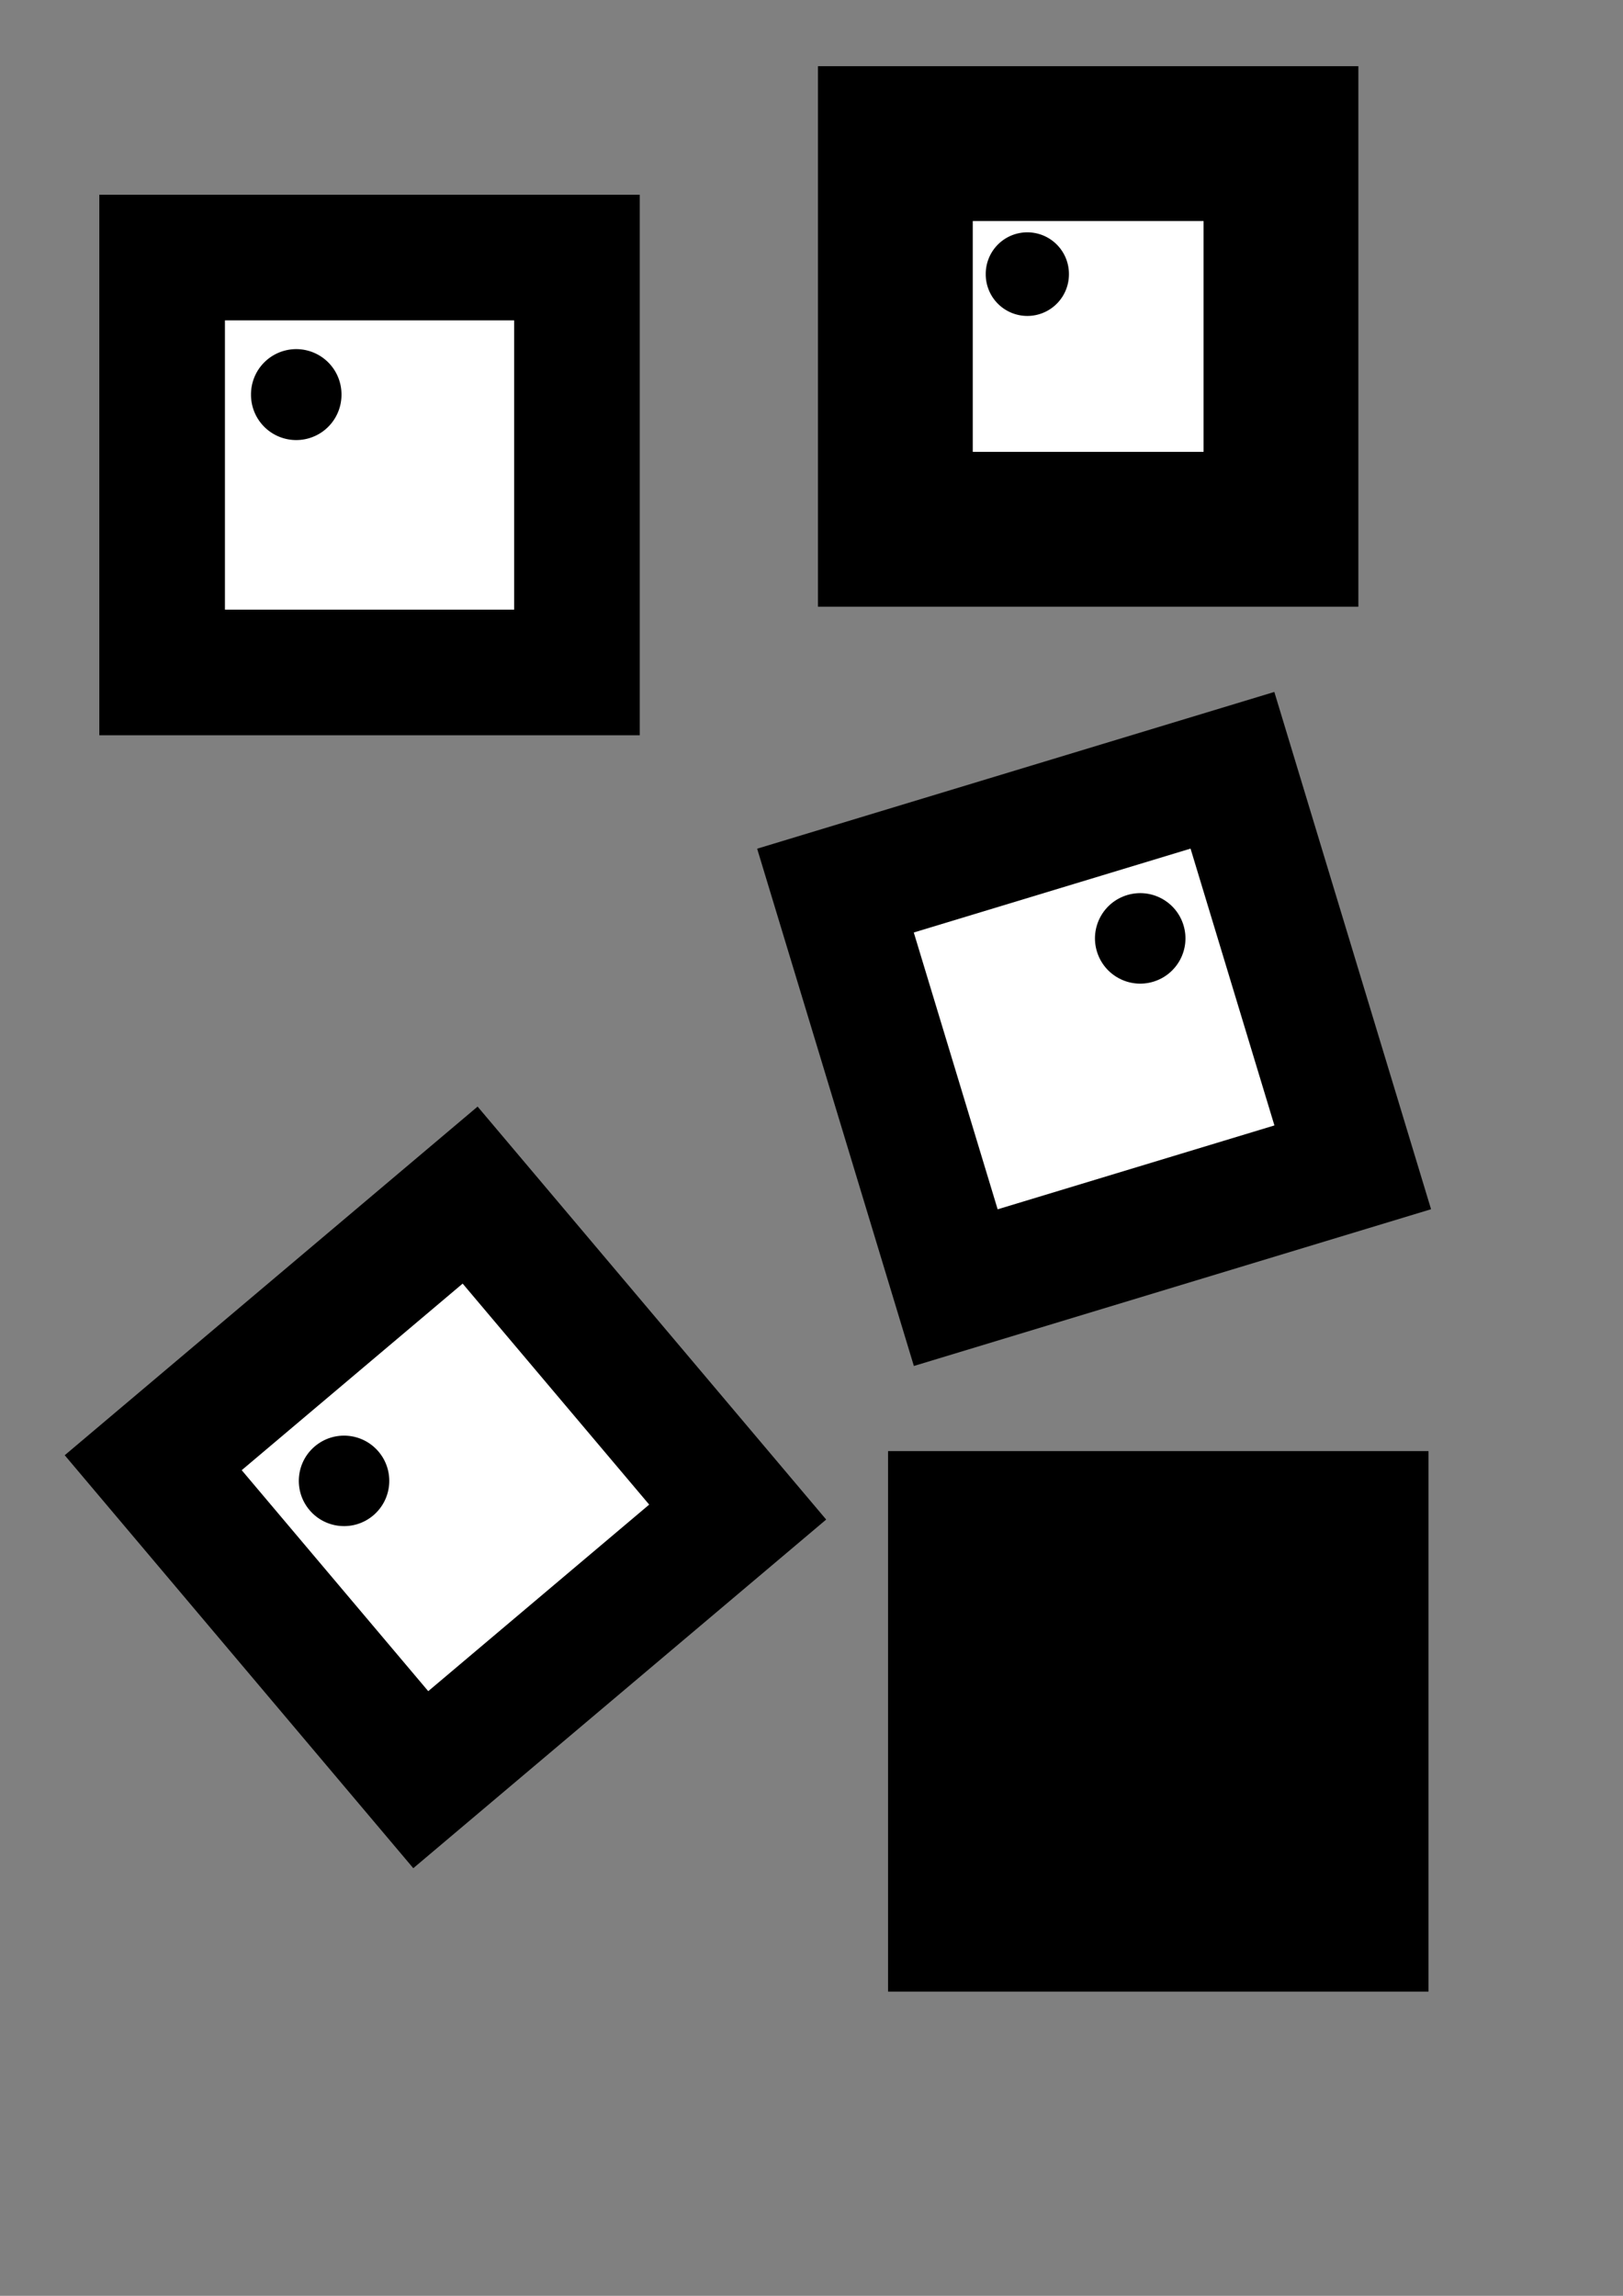 <?xml version="1.0" encoding="UTF-8" standalone="no"?>
<!-- Created with Inkscape (http://www.inkscape.org/) -->

<svg
   xmlns:dc="http://purl.org/dc/elements/1.1/"
   xmlns:cc="http://creativecommons.org/ns#"
   xmlns:rdf="http://www.w3.org/1999/02/22-rdf-syntax-ns#"
   xmlns:svg="http://www.w3.org/2000/svg"
   xmlns="http://www.w3.org/2000/svg"
   xmlns:sodipodi="http://sodipodi.sourceforge.net/DTD/sodipodi-0.dtd"
   xmlns:inkscape="http://www.inkscape.org/namespaces/inkscape"
   width="210mm"
   height="297mm"
   id="svg2"
   version="1.1"
   inkscape:version="0.47 r22583"
   sodipodi:docname="marker1.svg"
   inkscape:export-filename="/home/akihiko/tmp/marker1.png"
   inkscape:export-xdpi="60.036419"
   inkscape:export-ydpi="60.036419">
  <rect width="100%" height="100%" fill="#808080" stroke="none"/>
  <defs
     id="defs4">
    <inkscape:perspective
       sodipodi:type="inkscape:persp3d"
       inkscape:vp_x="0 : 526.18109 : 1"
       inkscape:vp_y="0 : 1000 : 0"
       inkscape:vp_z="744.09448 : 526.18109 : 1"
       inkscape:persp3d-origin="372.04724 : 350.78739 : 1"
       id="perspective10" />
  </defs>
  <sodipodi:namedview
     id="base"
     pagecolor="#ffffff"
     bordercolor="#666666"
     borderopacity="1.0"
     inkscape:pageopacity="0.0"
     inkscape:pageshadow="2"
     inkscape:zoom="0.7"
     inkscape:cx="366.58183"
     inkscape:cy="697.44737"
     inkscape:document-units="px"
     inkscape:current-layer="layer1"
     showgrid="false"
     inkscape:window-width="1184"
     inkscape:window-height="795"
     inkscape:window-x="286"
     inkscape:window-y="214"
     inkscape:window-maximized="0" />
  <g
     inkscape:label="レイヤー 1"
     inkscape:groupmode="layer"
     id="layer1">
    <g
       id="g3637">
      <rect
         y="95.219"
         x="48.571"
         height="264.286"
         width="264.286"
         id="rect2816"
         style="color:#0000ff;fill:#000000;stroke:none;stroke-width:2;stroke-linecap:round;stroke-linejoin:round;stroke-miterlimit:4;stroke-opacity:1;stroke-dasharray:none;stroke-dashoffset:0;marker:none;visibility:visible;display:inline;overflow:visible;enable-background:accumulate;fill-opacity:1" />
      <rect
         style="color:#0000ff;fill:#ffffff;fill-opacity:1;stroke:none;stroke-width:2;marker:none;visibility:visible;display:inline;overflow:visible;enable-background:accumulate"
         id="rect3590"
         width="141.429"
         height="141.429"
         x="110"
         y="156.648" />
      <path
         transform="matrix(0.534,0,0,0.534,3.744,36.814)"
         d="m 305.714,292.362 a 41.429,41.429 0 1 1 -82.857,0 41.429,41.429 0 1 1 82.857,0 z"
         sodipodi:ry="41.42857"
         sodipodi:rx="41.42857"
         sodipodi:cy="292.36218"
         sodipodi:cx="264.28571"
         id="path3594"
         style="color:#0000ff;fill:#000000;fill-opacity:1;fill-rule:evenodd;stroke:none;stroke-width:2;marker:none;visibility:visible;display:inline;overflow:visible;enable-background:accumulate"
         sodipodi:type="arc" />
    </g>
    <g
       id="g3642"
       transform="matrix(0.764,-0.645,0.645,0.764,-66.876,670.104)">
      <rect
         style="color:#0000ff;fill:#000000;fill-opacity:1;stroke:none;stroke-width:2;marker:none;visibility:visible;display:inline;overflow:visible;enable-background:accumulate"
         id="rect3644"
         width="264.286"
         height="264.286"
         x="48.571"
         y="95.219" />
      <rect
         y="156.648"
         x="110"
         height="141.429"
         width="141.429"
         id="rect3646"
         style="color:#0000ff;fill:#ffffff;fill-opacity:1;stroke:none;stroke-width:2;marker:none;visibility:visible;display:inline;overflow:visible;enable-background:accumulate" />
      <path
         sodipodi:type="arc"
         style="color:#0000ff;fill:#000000;fill-opacity:1;fill-rule:evenodd;stroke:none;stroke-width:2;marker:none;visibility:visible;display:inline;overflow:visible;enable-background:accumulate"
         id="path3648"
         sodipodi:cx="264.28571"
         sodipodi:cy="292.36218"
         sodipodi:rx="41.42857"
         sodipodi:ry="41.42857"
         d="m 305.714,292.362 c 0,22.88 -18.548,41.429 -41.429,41.429 -22.88,0 -41.429,-18.548 -41.429,-41.429 0,-22.88 18.548,-41.429 41.429,-41.429 22.88,0 41.429,18.548 41.429,41.429 z"
         transform="matrix(0.534,0,0,0.534,3.744,36.814)" />
    </g>
    <g
       id="g3650"
       transform="matrix(0.29,0.957,-0.957,0.29,700.229,264.224)">
      <rect
         y="95.219"
         x="48.571"
         height="264.286"
         width="264.286"
         id="rect3652"
         style="color:#0000ff;fill:#000000;fill-opacity:1;stroke:none;stroke-width:2;marker:none;visibility:visible;display:inline;overflow:visible;enable-background:accumulate" />
      <rect
         style="color:#0000ff;fill:#ffffff;fill-opacity:1;stroke:none;stroke-width:2;marker:none;visibility:visible;display:inline;overflow:visible;enable-background:accumulate"
         id="rect3654"
         width="141.429"
         height="141.429"
         x="110"
         y="156.648" />
      <path
         transform="matrix(0.534,0,0,0.534,3.744,36.814)"
         d="m 305.714,292.362 c 0,22.88 -18.548,41.429 -41.429,41.429 -22.88,0 -41.429,-18.548 -41.429,-41.429 0,-22.88 18.548,-41.429 41.429,-41.429 22.88,0 41.429,18.548 41.429,41.429 z"
         sodipodi:ry="41.42857"
         sodipodi:rx="41.42857"
         sodipodi:cy="292.36218"
         sodipodi:cx="264.28571"
         id="path3656"
         style="color:#0000ff;fill:#000000;fill-opacity:1;fill-rule:evenodd;stroke:none;stroke-width:2;marker:none;visibility:visible;display:inline;overflow:visible;enable-background:accumulate"
         sodipodi:type="arc" />
    </g>
    <rect
       style="color:#0000ff;fill:#000000;fill-opacity:1;stroke:none;stroke-width:2;marker:none;visibility:visible;display:inline;overflow:visible;enable-background:accumulate"
       id="rect3660"
       width="264.286"
       height="264.286"
       x="434.286"
       y="709.505" />
    <g
       id="g3668"
       transform="translate(351.429,-62.857)">
      <rect
         style="color:#0000ff;fill:#000000;fill-opacity:1;stroke:none;stroke-width:2;marker:none;visibility:visible;display:inline;overflow:visible;enable-background:accumulate"
         id="rect3670"
         width="264.286"
         height="264.286"
         x="48.571"
         y="95.219" />
      <rect
         y="170.934"
         x="124.286"
         height="112.857"
         width="112.857"
         id="rect3672"
         style="color:#0000ff;fill:#ffffff;fill-opacity:1;stroke:none;stroke-width:2;marker:none;visibility:visible;display:inline;overflow:visible;enable-background:accumulate" />
      <path
         sodipodi:type="arc"
         style="color:#0000ff;fill:#000000;fill-opacity:1;fill-rule:evenodd;stroke:none;stroke-width:2;marker:none;visibility:visible;display:inline;overflow:visible;enable-background:accumulate"
         id="path3674"
         sodipodi:cx="264.28571"
         sodipodi:cy="292.36218"
         sodipodi:rx="41.42857"
         sodipodi:ry="41.42857"
         d="m 305.714,292.362 a 41.429,41.429 0 1 1 -82.857,0 41.429,41.429 0 1 1 82.857,0 z"
         transform="matrix(0.491,0,0,0.491,21.207,53.344)" />
    </g>
  </g>
</svg>
